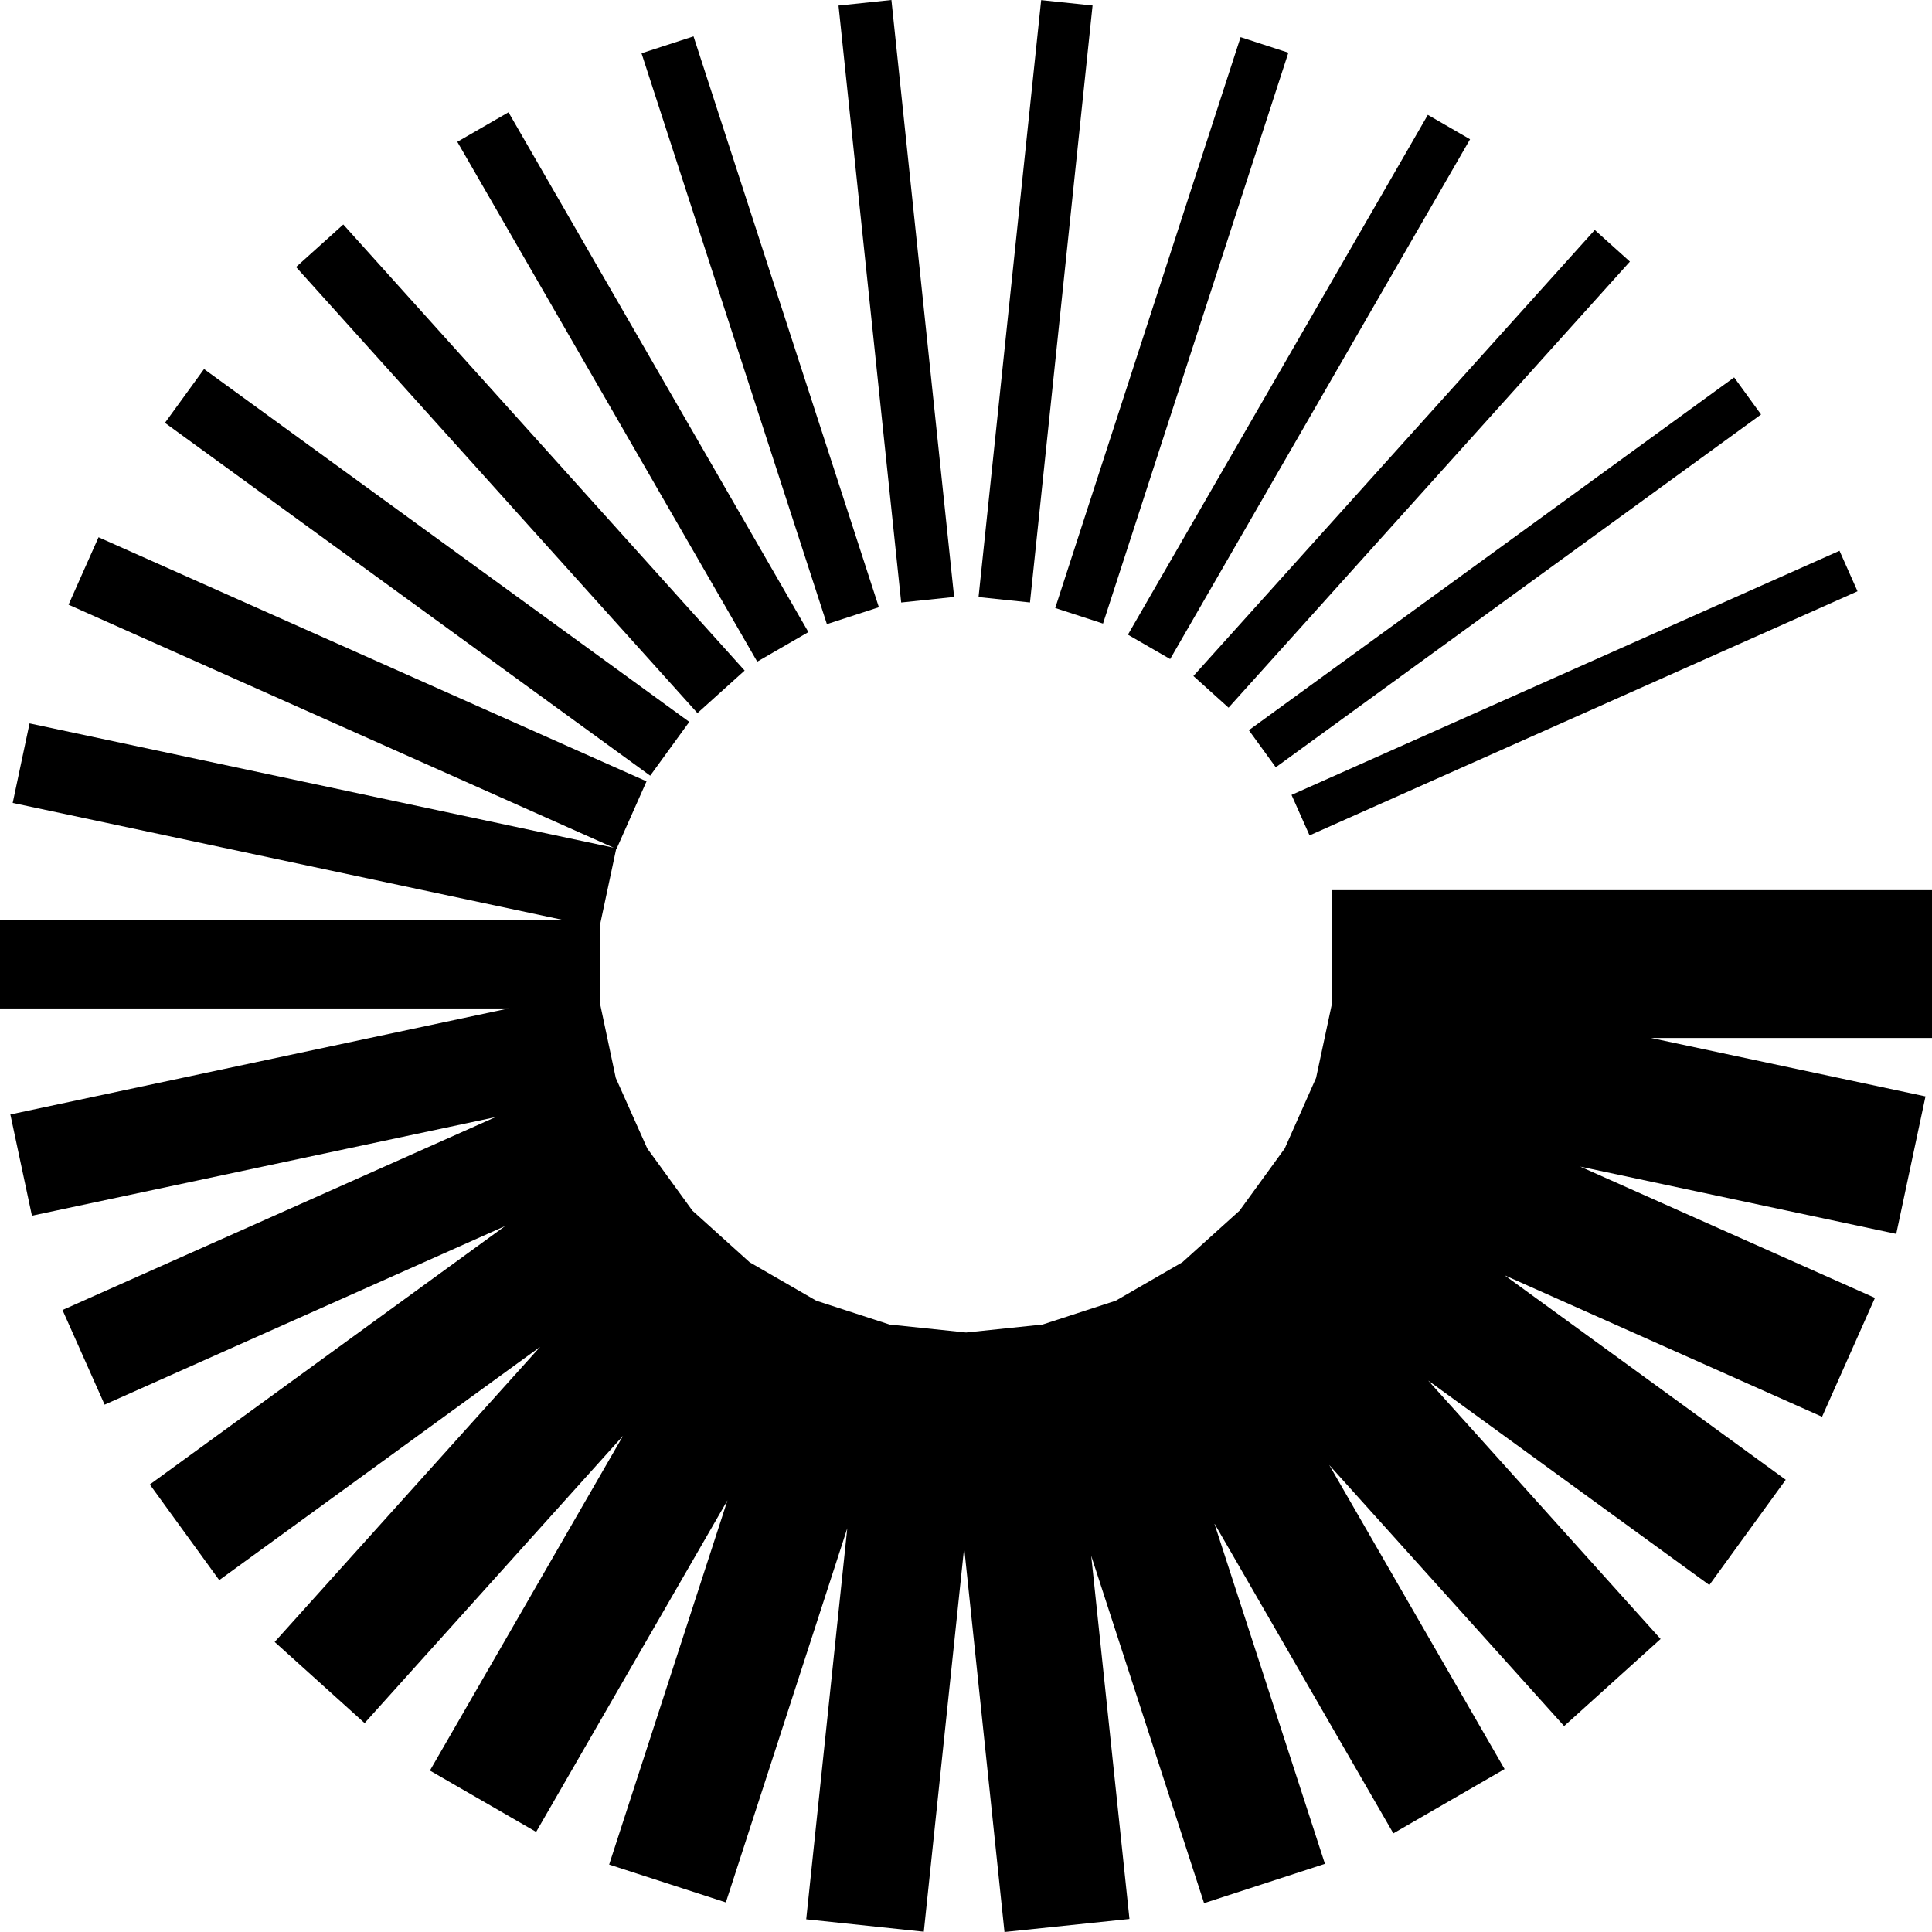 <svg width="61" height="61" viewBox="0 0 61 61" fill="none" xmlns="http://www.w3.org/2000/svg">
<g clip-path="url(#clip0_54_1266)">
<path d="M61 28.105H42.061V31.658L41.553 34.034L40.564 36.26L39.137 38.225L37.331 39.854L35.228 41.068L32.919 41.82L30.502 42.072L28.086 41.82L25.772 41.068L23.669 39.854L21.863 38.225L20.436 36.26L19.442 34.034L18.939 31.658V29.226L19.456 26.798L19.466 26.803L20.413 24.67L3.111 16.963L2.164 19.092L19.377 26.766L0.933 22.84L0.401 25.351L17.744 29.039H0V31.84H16.061L0.327 35.187L1.008 38.384L15.645 35.271L1.973 41.362L3.303 44.35L15.948 38.711L4.73 46.87L6.922 49.89L17.054 42.525L8.672 51.842L11.512 54.404L19.671 45.334L13.574 55.903L16.928 57.84L22.969 47.37L19.233 58.871L22.918 60.066L26.752 48.252L25.455 60.599L29.168 60.991L30.442 48.864L31.715 61L35.661 60.589L34.453 49.12L38.017 60.09L41.833 58.848L38.339 48.093L43.993 57.886L47.505 55.856L41.968 46.254L49.385 54.498L52.431 51.748L45.093 43.589L53.97 50.044L56.382 46.721L47.505 40.265L57.529 44.732L59.199 40.979L49.893 36.834L59.871 38.958L60.795 34.617L52.132 32.773H61V28.105Z" fill="black"/>
<path d="M58.08 17.39L40.778 25.098L41.347 26.377L58.649 18.669L58.08 17.39Z" fill="black"/>
<path d="M54.753 11.916L39.431 23.055L40.281 24.226L55.603 13.087L54.753 11.916Z" fill="black"/>
<path d="M50.353 7.261L37.68 21.344L38.79 22.344L51.462 8.26L50.353 7.261Z" fill="black"/>
<path d="M45.082 3.626L35.612 20.039L36.946 20.809L46.415 4.397L45.082 3.626Z" fill="black"/>
<path d="M39.17 1.173L33.317 19.197L34.826 19.688L40.678 1.664L39.17 1.173Z" fill="black"/>
<path d="M32.873 0.004L30.896 18.852L32.52 19.022L34.496 0.174L32.873 0.004Z" fill="black"/>
<path d="M28.145 -0L26.475 0.176L28.454 19.023L30.125 18.848L28.145 -0Z" fill="black"/>
<path d="M21.897 1.148L20.255 1.682L26.108 19.706L27.749 19.172L21.897 1.148Z" fill="black"/>
<path d="M16.055 3.545L14.439 4.478L23.908 20.891L25.524 19.957L16.055 3.545Z" fill="black"/>
<path d="M10.839 7.088L9.348 8.431L22.021 22.515L23.511 21.172L10.839 7.088Z" fill="black"/>
<path d="M6.442 11.652L5.208 13.351L20.529 24.491L21.763 22.792L6.442 11.652Z" fill="black"/>
</g>
<defs>
<clipPath id="clip0_54_1266">
<rect width="61" height="61" fill="white"/>
</clipPath>
</defs>
</svg>
